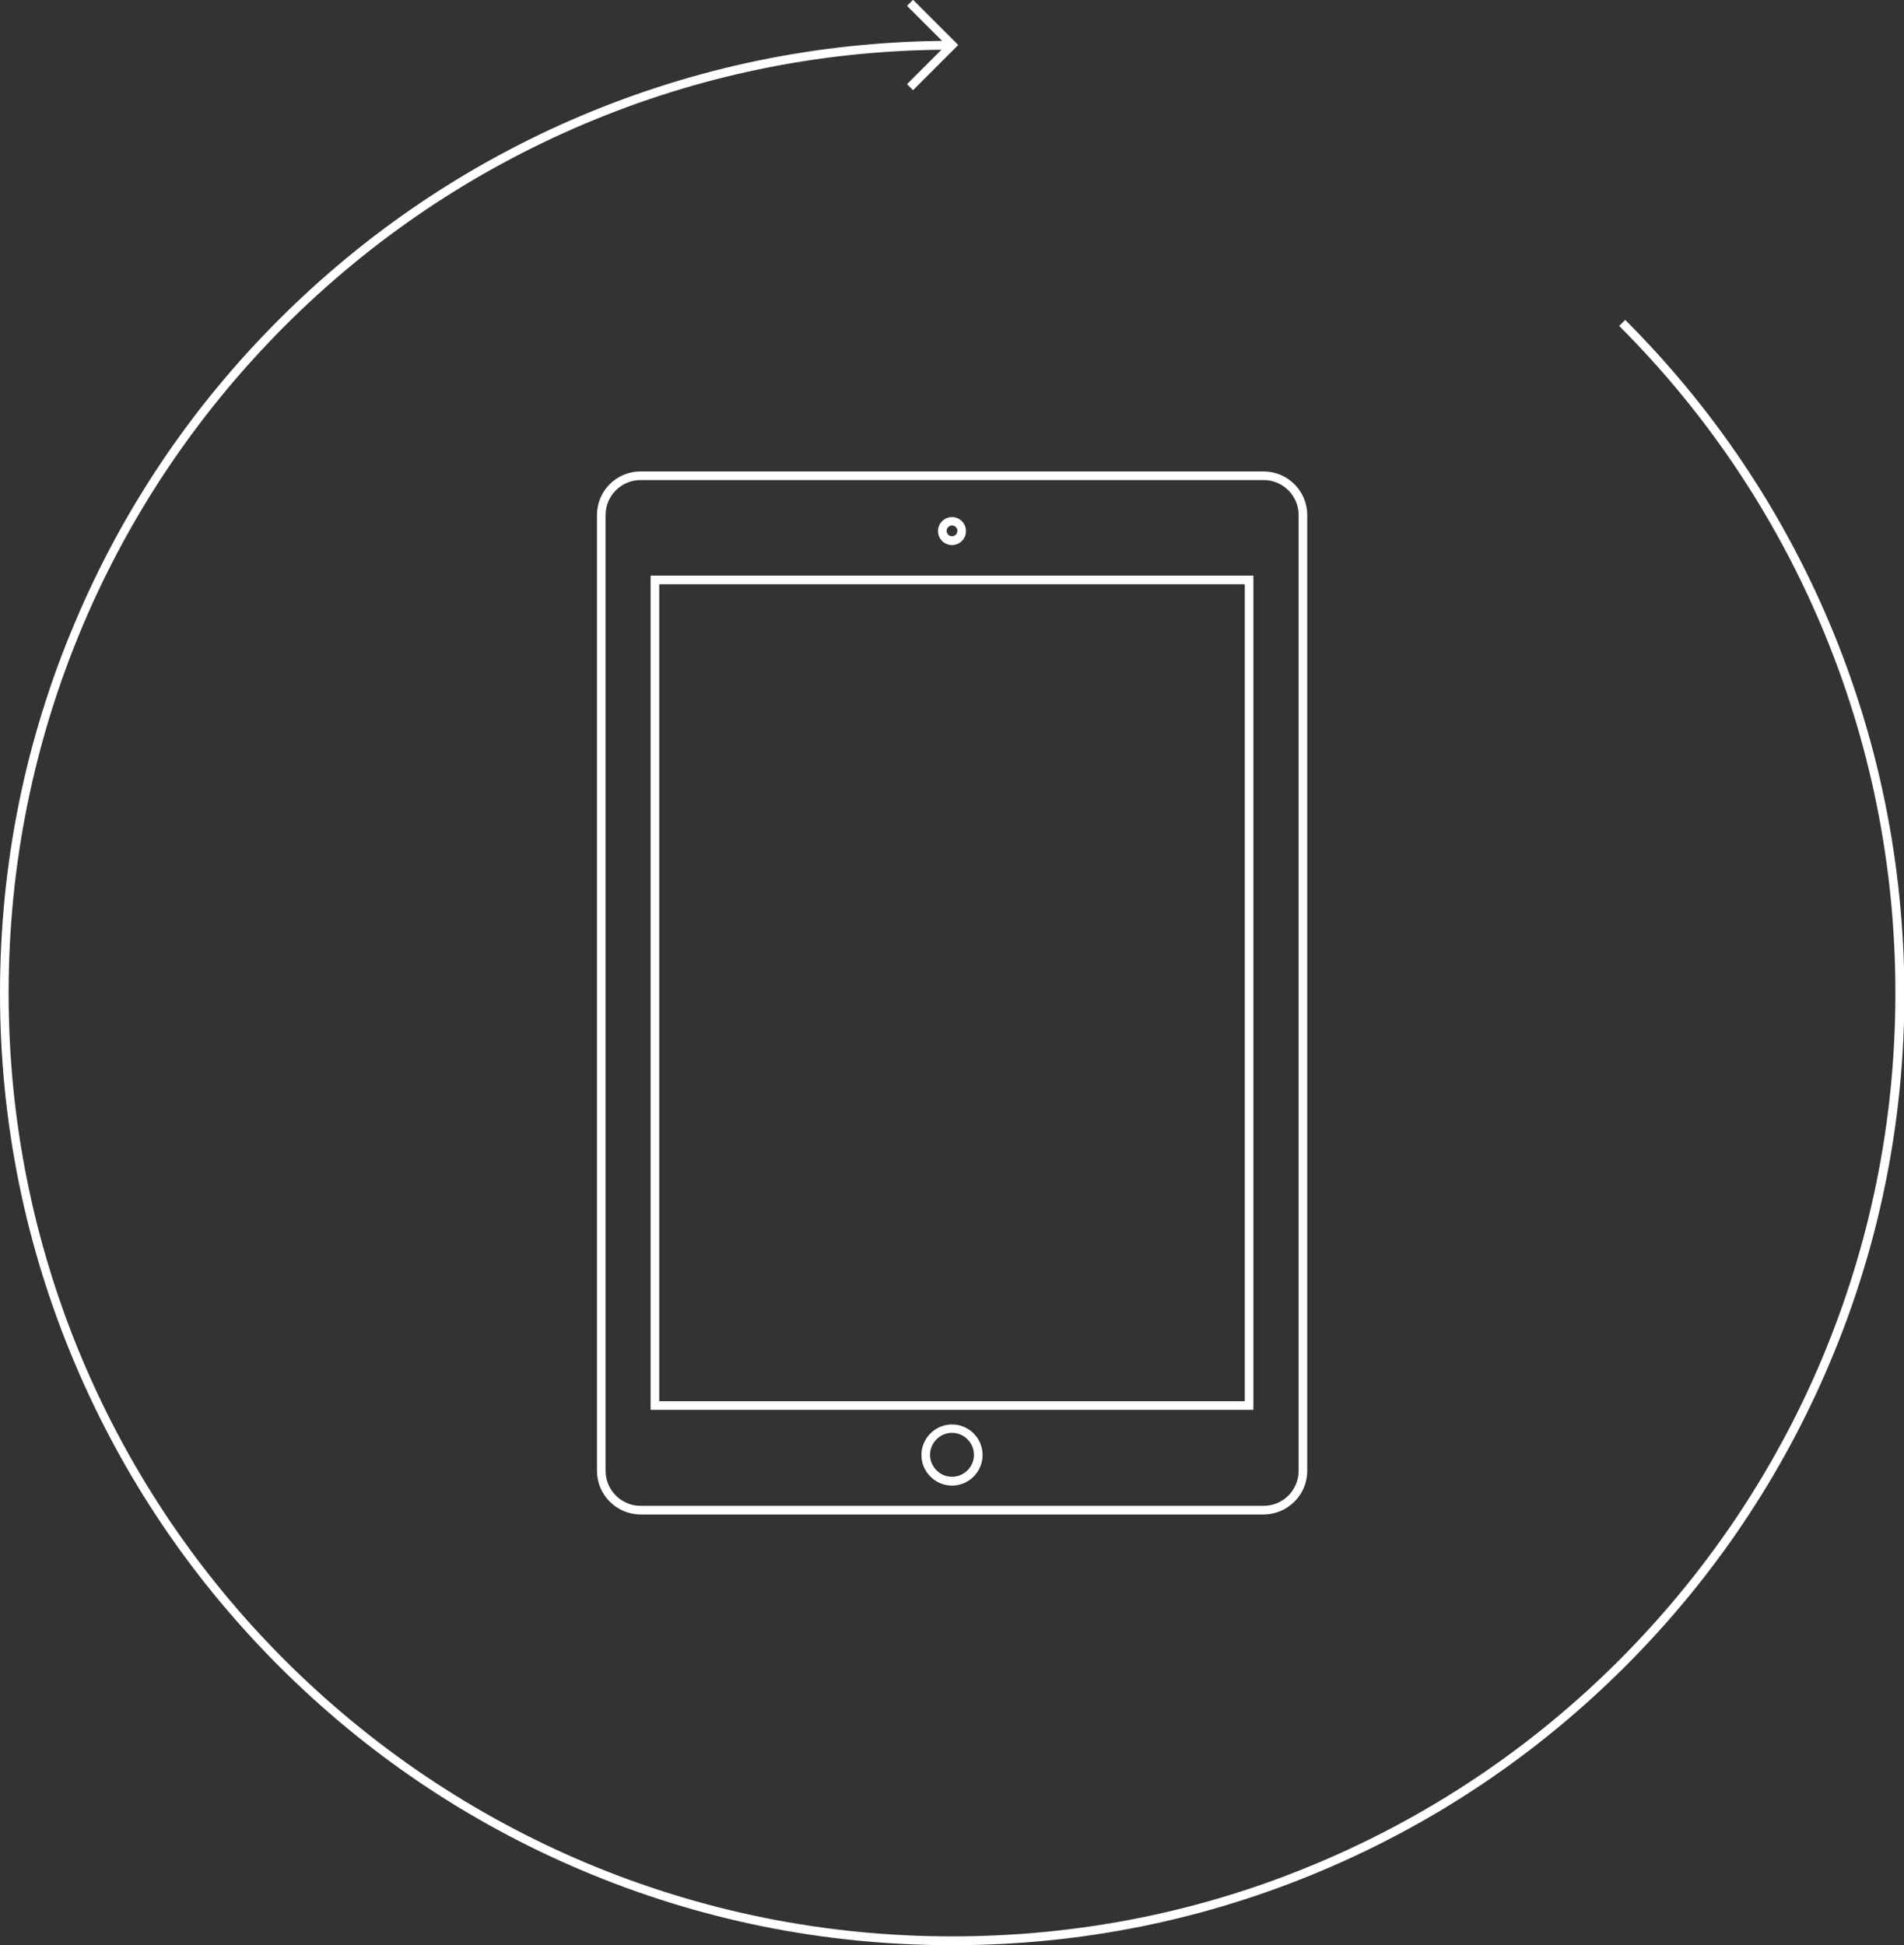 <?xml version="1.0" encoding="utf-8"?>
<!-- Generator: Adobe Illustrator 23.0.1, SVG Export Plug-In . SVG Version: 6.00 Build 0)  -->
<svg version="1.1" id="Layer_1" xmlns="http://www.w3.org/2000/svg" xmlns:xlink="http://www.w3.org/1999/xlink" x="0px" y="0px"
	 viewBox="0 0 884.4 903.5" style="enable-background:new 0 0 884.4 903.5;" xml:space="preserve">
<rect x="0" y="0" width="884.4" height="903.5" fill="#333333" stroke="none"/>
<style type="text/css">
	.st0{fill:#FFFFFF;}
</style>
<g>
	<path class="st0" d="M277.3,239.2v444.1c0,11.1,9.1,20.2,20.2,20.2h289.5c11.1,0,20.2-9.1,20.2-20.2V239.2
		c0-11.1-9.1-20.2-20.2-20.2H297.5C286.3,219,277.3,228.1,277.3,239.2z M603.2,239.2v444.1c0,8.9-7.3,16.2-16.2,16.2H297.5
		c-8.9,0-16.2-7.3-16.2-16.2V239.2c0-8.9,7.3-16.2,16.2-16.2h289.5C595.9,223,603.2,230.3,603.2,239.2z"/>
	<path class="st0" d="M582.2,267.4h-280v387.5h280V267.4z M578.2,650.9h-272V271.4h272V650.9z"/>
	<path class="st0" d="M442.2,661.7c-7.8,0-14.2,6.4-14.2,14.2c0,7.8,6.4,14.2,14.2,14.2c7.8,0,14.2-6.4,14.2-14.2
		C456.4,668,450,661.7,442.2,661.7z M442.2,686c-5.6,0-10.2-4.6-10.2-10.2c0-5.6,4.6-10.2,10.2-10.2s10.2,4.6,10.2,10.2
		C452.4,681.4,447.8,686,442.2,686z"/>
	<path class="st0" d="M442.2,253.2c3.6,0,6.5-2.9,6.5-6.5c0-3.6-2.9-6.5-6.5-6.5c-3.6,0-6.5,2.9-6.5,6.5
		C435.7,250.3,438.6,253.2,442.2,253.2z M442.2,244.1c1.4,0,2.5,1.1,2.5,2.5c0,1.4-1.1,2.5-2.5,2.5s-2.5-1.1-2.5-2.5
		C439.7,245.3,440.8,244.1,442.2,244.1z"/>
	<path class="st0" d="M849.7,289.2c-22.3-52.7-54.2-100-94.8-140.6l-2.8,2.8c40.2,40.2,71.8,87.1,93.9,139.3
		c22.8,54,34.4,111.4,34.4,170.6c0,59.2-11.6,116.5-34.4,170.6c-22.1,52.2-53.7,99-93.9,139.3c-40.2,40.2-87.1,71.8-139.3,93.9
		c-54,22.9-111.4,34.4-170.6,34.4s-116.5-11.6-170.6-34.4c-52.2-22.1-99-53.7-139.3-93.9c-40.2-40.2-71.8-87.1-93.9-139.3
		C15.6,577.9,4,520.5,4,461.3c0-59.2,11.6-116.5,34.4-170.6c22.1-52.2,53.7-99,93.9-139.3c40.2-40.2,87.1-71.8,139.3-93.9
		c52.5-22.2,108.2-33.8,165.7-34.4l-16,16l2.8,2.8l21-21l-21-21l-2.8,2.8l16.3,16.3c-58.1,0.6-114.4,12.3-167.5,34.7
		c-52.7,22.3-100,54.2-140.6,94.8S57,236.5,34.8,289.2C11.7,343.7,0,401.6,0,461.3s11.7,117.6,34.8,172.1
		c22.3,52.7,54.2,100,94.8,140.6c40.6,40.6,87.9,72.5,140.6,94.8c54.5,23.1,112.4,34.8,172.1,34.8s117.6-11.7,172.1-34.8
		c52.7-22.3,100-54.2,140.6-94.8c40.6-40.6,72.5-87.9,94.8-140.6c23.1-54.5,34.8-112.4,34.8-172.1c0,0,0,0,0,0s0,0,0,0
		C884.4,401.6,872.7,343.7,849.7,289.2z"/>
</g>
</svg>
